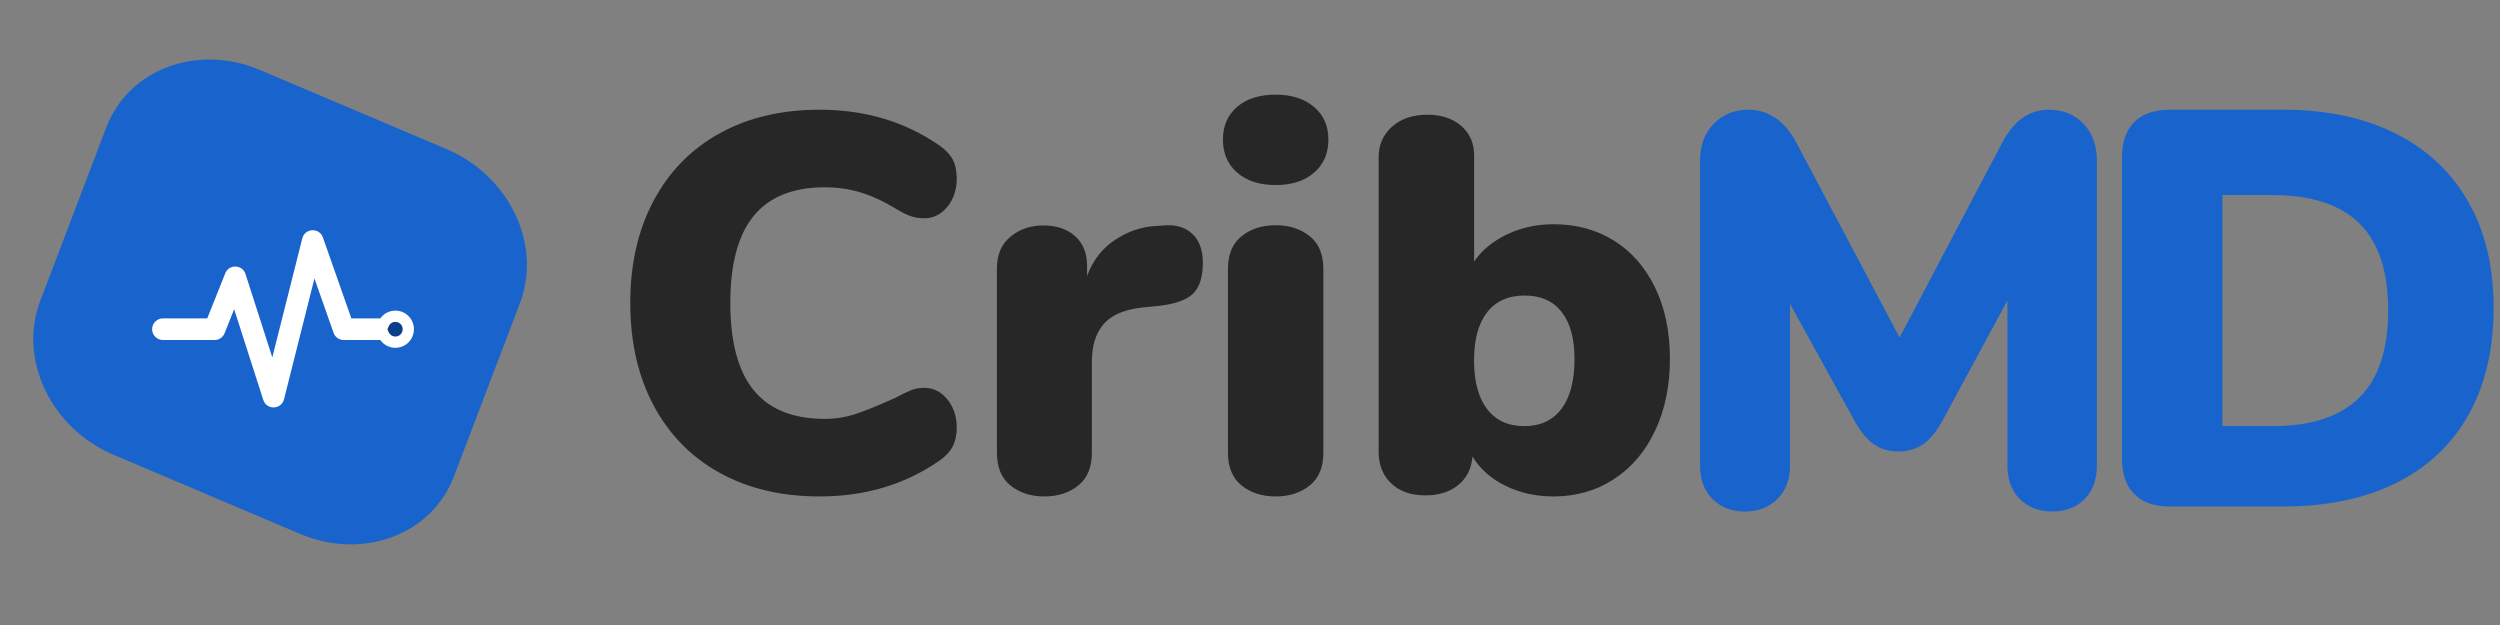 <svg width="112" height="28" viewBox="0 0 112 28" fill="none" xmlns="http://www.w3.org/2000/svg">
<rect x="0" y="0" width="112" height="28" fill="#808080" stroke="none"/>
<g clip-path="url(#clip0_1_919)">
<path d="M20.009 6.682L11.65 3.137C8.84 1.946 5.756 3.098 4.761 5.711L1.801 13.484C0.807 16.098 2.278 19.182 5.088 20.374L13.447 23.919C16.257 25.11 19.341 23.958 20.336 21.345L23.296 13.572C24.29 10.958 22.819 7.874 20.009 6.682Z" fill="#1863CC"/>
<path d="M15.563 14.516L14.229 10.722C14.152 10.505 13.842 10.519 13.786 10.742L12.228 16.928L10.759 12.354C10.693 12.147 10.404 12.137 10.324 12.339L9.456 14.516H7.299C7.171 14.516 7.067 14.62 7.067 14.748C7.067 14.877 7.171 14.981 7.299 14.981H9.613C9.708 14.981 9.793 14.923 9.828 14.835L10.515 13.11L12.035 17.84C12.106 18.062 12.423 18.052 12.48 17.826L14.047 11.601L15.181 14.826C15.213 14.919 15.301 14.981 15.399 14.981H17.182C17.271 15.187 17.476 15.329 17.713 15.329C18.035 15.329 18.292 15.069 18.292 14.748C18.292 14.425 18.033 14.168 17.713 14.168C17.474 14.168 17.271 14.311 17.183 14.516H15.563Z" fill="#0B3F89"/>
<path fill-rule="evenodd" clip-rule="evenodd" d="M13.542 10.681C13.659 10.216 14.307 10.185 14.466 10.638L15.741 14.264H17.037C17.187 14.053 17.433 13.916 17.713 13.916C18.172 13.916 18.544 14.287 18.544 14.748C18.544 15.207 18.176 15.581 17.713 15.581C17.434 15.581 17.188 15.444 17.037 15.233H15.399C15.193 15.233 15.011 15.103 14.943 14.909L14.087 12.475L12.724 17.887C12.605 18.359 11.944 18.381 11.795 17.917L10.49 13.854L10.062 14.928C9.989 15.112 9.811 15.233 9.613 15.233H7.299C7.031 15.233 6.815 15.015 6.815 14.748C6.815 14.482 7.031 14.264 7.299 14.264H9.285L10.09 12.246C10.258 11.824 10.86 11.845 10.999 12.277L12.199 16.012L13.542 10.681ZM17.357 14.749L17.414 14.881C17.464 14.997 17.579 15.077 17.713 15.077C17.894 15.077 18.04 14.932 18.04 14.748C18.04 14.564 17.893 14.42 17.713 14.42C17.579 14.42 17.464 14.5 17.414 14.616L17.357 14.749Z" fill="white"/>
<path d="M36.718 22.241C35.015 22.241 33.525 21.889 32.248 21.186C30.971 20.483 29.983 19.477 29.284 18.167C28.585 16.857 28.236 15.323 28.236 13.566C28.236 11.824 28.585 10.299 29.284 8.989C29.983 7.679 30.971 6.672 32.248 5.969C33.525 5.266 35.015 4.915 36.718 4.915C38.758 4.915 40.549 5.45 42.091 6.52C42.364 6.712 42.56 6.92 42.681 7.143C42.801 7.367 42.862 7.655 42.862 8.006C42.862 8.501 42.721 8.921 42.44 9.264C42.159 9.608 41.818 9.779 41.416 9.779C41.175 9.779 40.958 9.743 40.765 9.672C40.573 9.6 40.348 9.484 40.091 9.324C39.529 8.989 38.998 8.749 38.501 8.605C38.003 8.461 37.489 8.39 36.958 8.39C35.529 8.39 34.465 8.817 33.766 9.672C33.067 10.526 32.718 11.824 32.718 13.566C32.718 15.323 33.067 16.629 33.766 17.484C34.465 18.338 35.529 18.766 36.958 18.766C37.44 18.766 37.906 18.69 38.356 18.538C38.806 18.386 39.384 18.151 40.091 17.831C40.428 17.655 40.677 17.536 40.838 17.472C40.998 17.408 41.191 17.376 41.416 17.376C41.818 17.376 42.159 17.548 42.44 17.891C42.721 18.235 42.862 18.654 42.862 19.149C42.862 19.485 42.801 19.768 42.681 20C42.56 20.232 42.364 20.443 42.091 20.635C40.549 21.705 38.758 22.241 36.718 22.241ZM52.119 10.1C52.66 10.052 53.09 10.176 53.409 10.47C53.728 10.765 53.887 11.199 53.887 11.773C53.887 12.41 53.74 12.872 53.445 13.159C53.15 13.446 52.62 13.629 51.856 13.709L51.139 13.78C50.342 13.876 49.772 14.127 49.43 14.533C49.087 14.94 48.916 15.493 48.916 16.194V20.281C48.916 20.934 48.713 21.424 48.306 21.751C47.9 22.077 47.394 22.241 46.789 22.241C46.183 22.241 45.678 22.077 45.271 21.751C44.865 21.424 44.662 20.934 44.662 20.281V12.012C44.662 11.406 44.865 10.937 45.271 10.602C45.678 10.267 46.167 10.1 46.741 10.1C47.331 10.1 47.805 10.259 48.163 10.578C48.522 10.897 48.701 11.343 48.701 11.916V12.37C48.956 11.669 49.374 11.128 49.956 10.745C50.537 10.363 51.147 10.156 51.784 10.124L52.119 10.1ZM57.15 22.241C56.541 22.241 56.033 22.077 55.625 21.75C55.216 21.423 55.012 20.933 55.012 20.279V12.051C55.012 11.398 55.216 10.907 55.625 10.58C56.033 10.253 56.541 10.09 57.15 10.09C57.758 10.09 58.267 10.253 58.675 10.58C59.083 10.907 59.287 11.398 59.287 12.051V20.279C59.287 20.933 59.083 21.423 58.675 21.75C58.267 22.077 57.758 22.241 57.15 22.241ZM57.15 8.29C56.427 8.29 55.852 8.104 55.426 7.733C55 7.362 54.787 6.869 54.787 6.253C54.787 5.637 55 5.148 55.426 4.785C55.852 4.421 56.427 4.24 57.15 4.24C57.857 4.24 58.428 4.421 58.861 4.785C59.295 5.148 59.512 5.637 59.512 6.253C59.512 6.869 59.3 7.362 58.873 7.733C58.448 8.104 57.873 8.29 57.15 8.29ZM69.598 10.046C70.623 10.046 71.528 10.292 72.314 10.784C73.099 11.277 73.712 11.979 74.152 12.892C74.593 13.805 74.813 14.865 74.813 16.072C74.813 17.279 74.593 18.35 74.152 19.287C73.712 20.224 73.095 20.95 72.302 21.466C71.508 21.983 70.607 22.241 69.598 22.241C68.812 22.241 68.096 22.082 67.447 21.764C66.798 21.447 66.305 21.01 65.969 20.454C65.92 20.994 65.708 21.419 65.332 21.728C64.955 22.038 64.462 22.193 63.853 22.193C63.213 22.193 62.704 22.014 62.327 21.657C61.951 21.3 61.763 20.827 61.763 20.24V7.045C61.763 6.489 61.963 6.033 62.363 5.676C62.764 5.318 63.293 5.14 63.95 5.14C64.575 5.14 65.079 5.306 65.464 5.64C65.848 5.973 66.041 6.418 66.041 6.974V11.713C66.393 11.205 66.886 10.8 67.519 10.499C68.152 10.197 68.845 10.046 69.598 10.046ZM68.288 19.09C69.007 19.09 69.561 18.833 69.952 18.317C70.343 17.802 70.538 17.061 70.538 16.094C70.538 15.174 70.347 14.469 69.964 13.977C69.581 13.486 69.03 13.24 68.311 13.24C67.577 13.24 67.014 13.49 66.624 13.989C66.233 14.489 66.038 15.206 66.038 16.142C66.038 17.093 66.233 17.822 66.624 18.329C67.014 18.837 67.569 19.09 68.288 19.09Z" fill="#272727"/>
<path d="M91.786 4.915C92.42 4.915 92.937 5.124 93.338 5.543C93.739 5.962 93.939 6.507 93.939 7.177V20.854C93.939 21.491 93.755 21.994 93.388 22.363C93.021 22.731 92.537 22.916 91.936 22.916C91.352 22.916 90.872 22.731 90.496 22.363C90.121 21.994 89.933 21.491 89.933 20.854V13.463L87.079 18.742C86.795 19.279 86.495 19.66 86.178 19.886C85.861 20.112 85.485 20.226 85.051 20.226C84.617 20.226 84.242 20.112 83.924 19.886C83.607 19.66 83.307 19.279 83.023 18.742L80.194 13.614V20.854C80.194 21.474 80.006 21.973 79.631 22.35C79.255 22.727 78.767 22.916 78.166 22.916C77.582 22.916 77.102 22.731 76.726 22.363C76.351 21.994 76.163 21.491 76.163 20.854V7.177C76.163 6.507 76.368 5.962 76.776 5.543C77.185 5.124 77.707 4.915 78.341 4.915C78.792 4.915 79.201 5.045 79.568 5.304C79.935 5.564 80.244 5.937 80.494 6.423L85.101 15.122L89.683 6.423C90.2 5.418 90.901 4.915 91.786 4.915ZM97.199 22.691C96.512 22.691 95.985 22.506 95.616 22.136C95.248 21.766 95.064 21.237 95.064 20.547V7.058C95.064 6.369 95.248 5.839 95.616 5.47C95.985 5.1 96.512 4.915 97.199 4.915H102.272C104.231 4.915 105.917 5.272 107.332 5.986C108.747 6.701 109.831 7.722 110.584 9.05C111.338 10.378 111.715 11.958 111.715 13.79C111.715 15.639 111.342 17.232 110.597 18.568C109.852 19.904 108.772 20.926 107.357 21.632C105.943 22.338 104.247 22.691 102.272 22.691H97.199ZM101.822 19.09C103.544 19.09 104.836 18.664 105.697 17.812C106.559 16.96 106.989 15.657 106.989 13.902C106.989 12.148 106.559 10.849 105.697 10.005C104.836 9.162 103.544 8.74 101.822 8.74H99.564V19.09H101.822Z" fill="#1863CC"/>
</g>
<defs>
<clipPath id="clip0_1_919">
<rect width="112" height="28" fill="white"/>
</clipPath>
</defs>
</svg>
